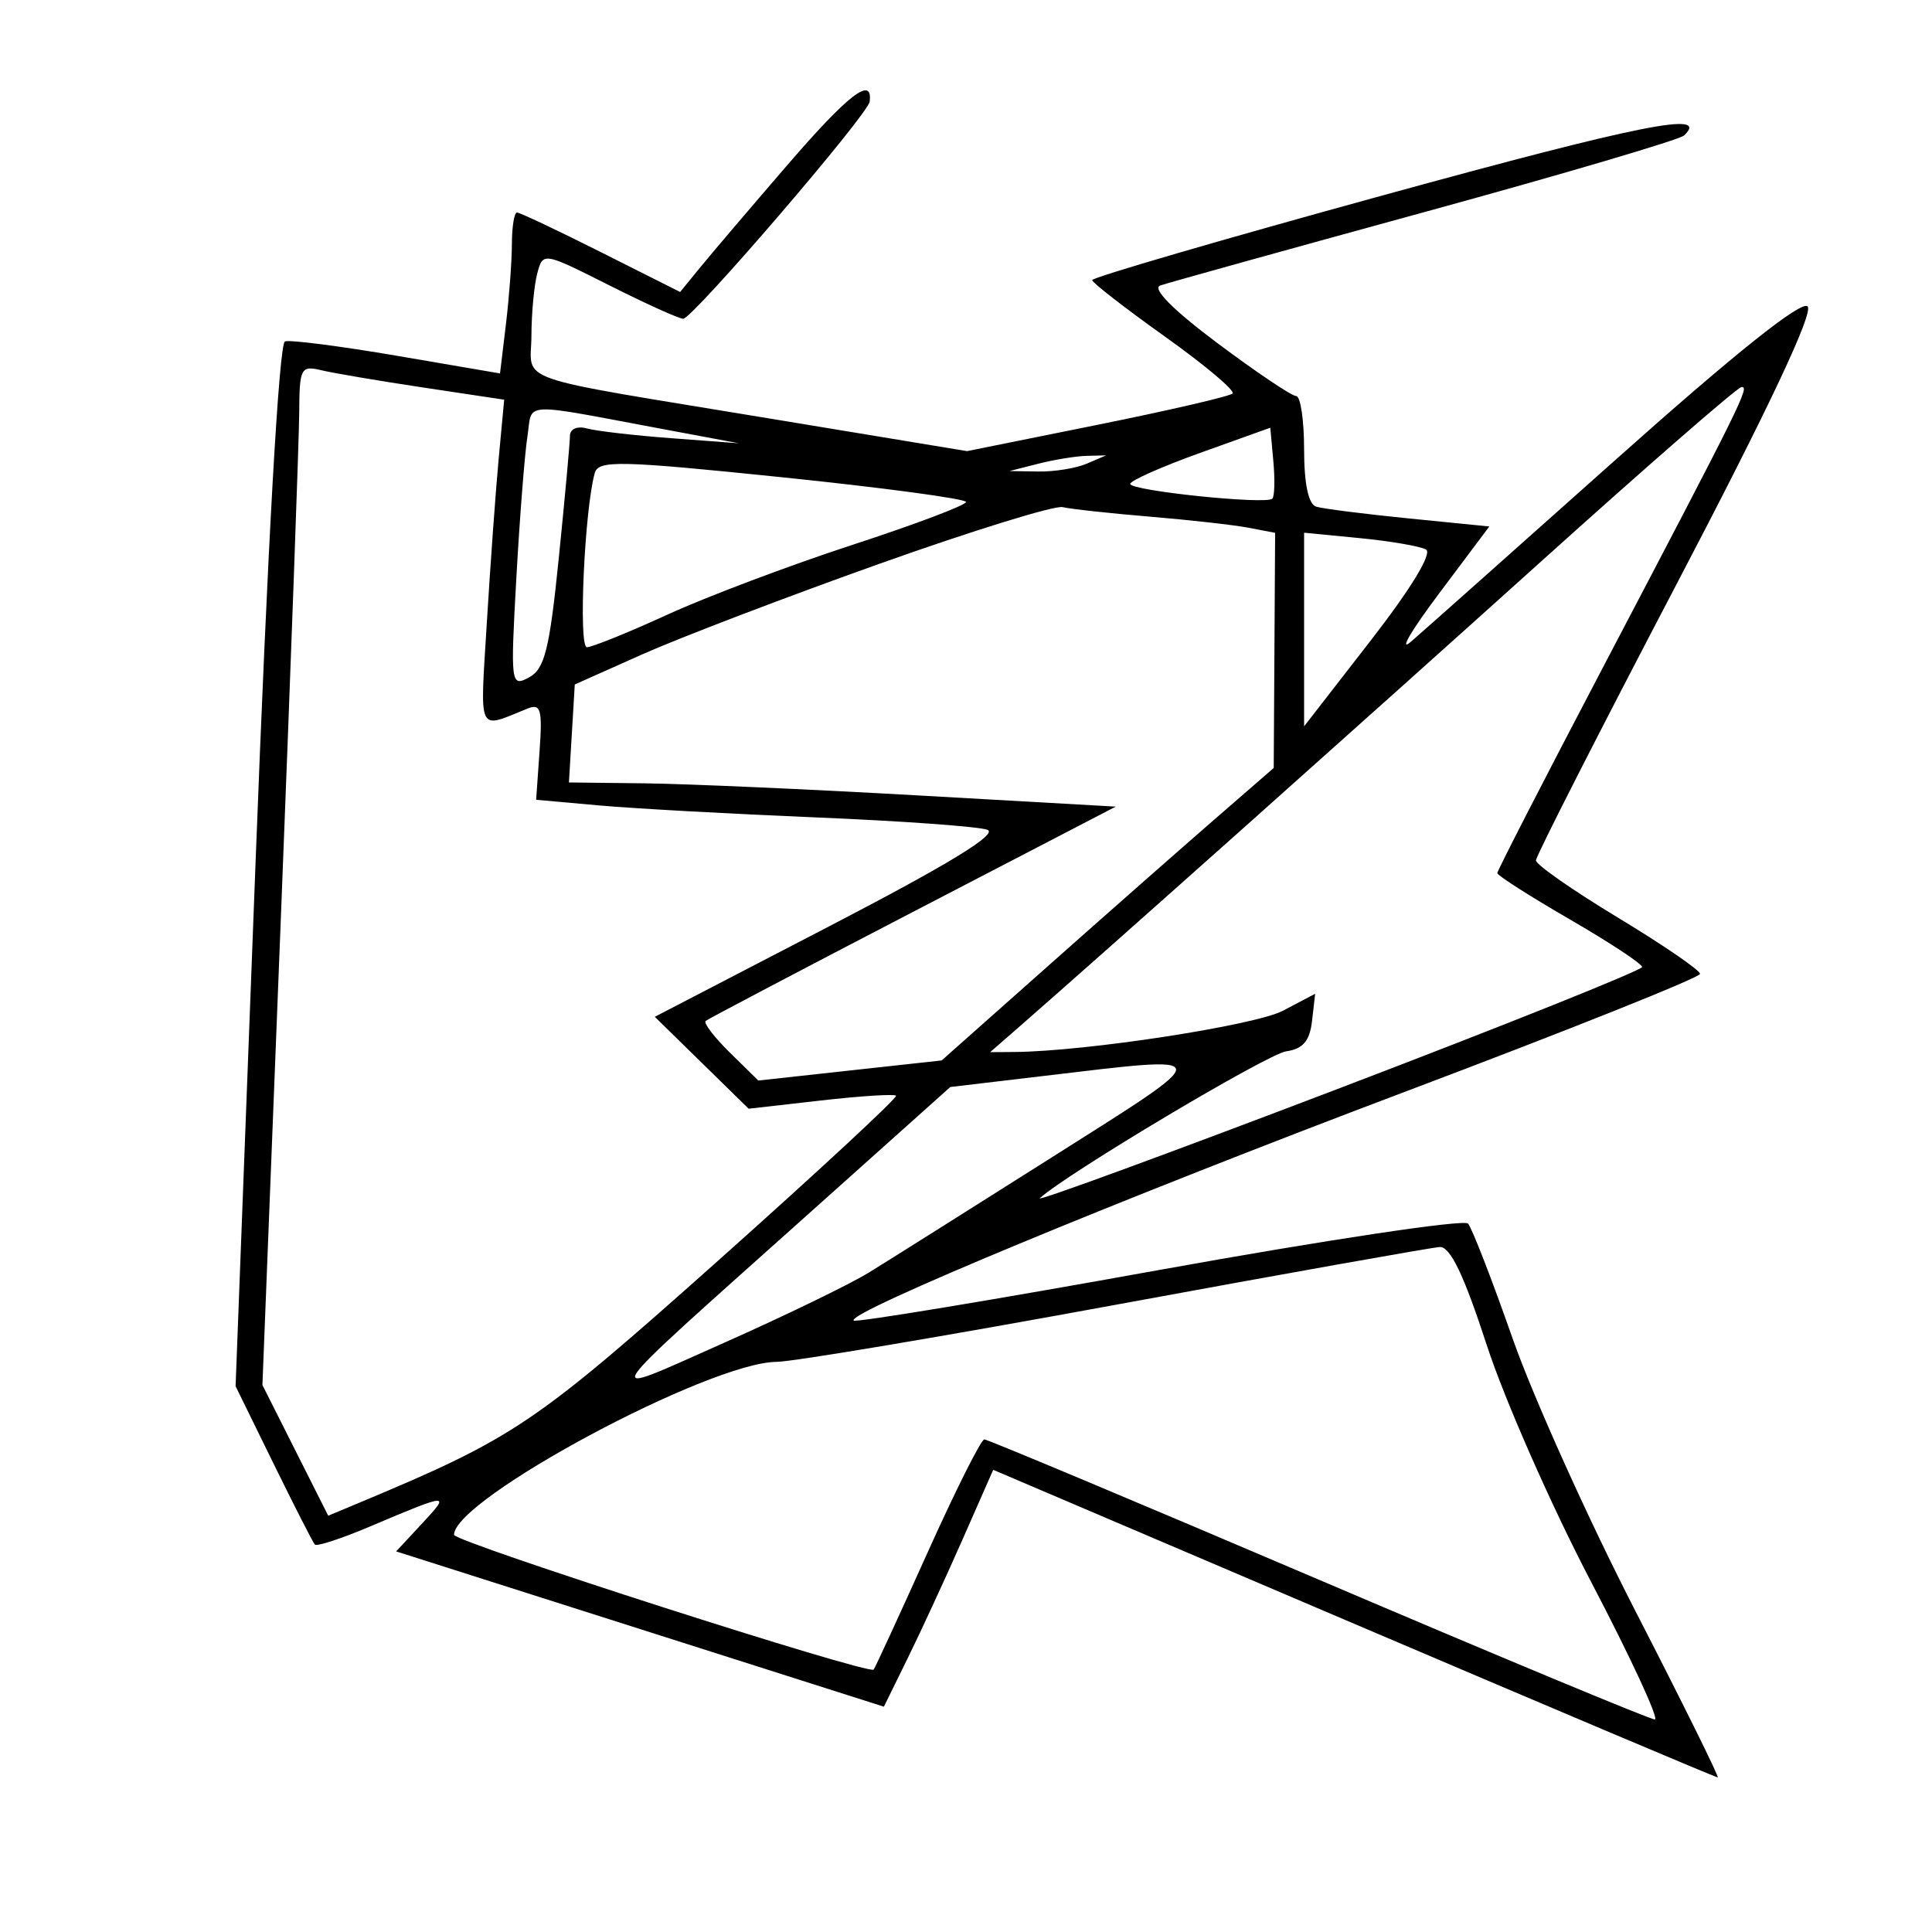 <svg xmlns="http://www.w3.org/2000/svg" width="200" height="200" viewBox="0 0 200 200" version="1.1">
	<path d="M 81.492 17.102 C 77.646 21.560, 73.579 26.338, 72.454 27.718 L 70.407 30.227 62.226 26.114 C 57.726 23.851, 53.809 22, 53.522 22 C 53.235 22, 52.996 23.462, 52.991 25.250 C 52.987 27.038, 52.708 30.786, 52.372 33.579 L 51.762 38.658 41.131 36.838 C 35.284 35.838, 30.050 35.164, 29.500 35.341 C 28.884 35.540, 27.711 56.365, 26.444 89.582 L 24.388 143.500 28.310 151.500 C 30.467 155.900, 32.395 159.677, 32.593 159.893 C 32.791 160.109, 35.326 159.282, 38.226 158.055 C 46.540 154.537, 46.651 154.529, 43.754 157.646 L 41.009 160.600 66.254 168.638 L 91.500 176.675 94 171.586 C 95.375 168.788, 97.921 163.271, 99.659 159.327 L 102.817 152.155 140.151 168.078 C 160.685 176.835, 177.636 184, 177.820 184 C 178.005 184, 174.164 176.238, 169.285 166.750 C 164.406 157.263, 158.681 144.550, 156.563 138.500 C 154.444 132.450, 152.377 127.123, 151.968 126.663 C 151.560 126.203, 137.175 128.365, 120.001 131.468 C 102.828 134.571, 88.594 136.927, 88.371 136.704 C 87.580 135.913, 115.928 124.154, 145.737 112.908 C 162.368 106.633, 175.980 101.193, 175.987 100.817 C 175.994 100.442, 172.175 97.824, 167.500 95 C 162.825 92.176, 159 89.507, 159 89.069 C 159 88.630, 165.548 75.769, 173.551 60.487 C 183.069 42.314, 187.763 32.363, 187.121 31.721 C 186.480 31.080, 179.630 36.547, 167.320 47.528 C 156.969 56.761, 147.414 65.257, 146.088 66.408 C 144.761 67.559, 146.037 65.350, 148.925 61.500 L 154.174 54.500 145.837 53.668 C 141.252 53.211, 136.938 52.663, 136.250 52.450 C 135.447 52.201, 135 50.083, 135 46.531 C 135 43.489, 134.629 41, 134.176 41 C 133.722 41, 130.058 38.536, 126.032 35.524 C 121.439 32.088, 119.232 29.864, 120.106 29.556 C 120.873 29.285, 133.200 25.859, 147.500 21.942 C 161.800 18.025, 173.877 14.462, 174.337 14.023 C 177.038 11.451, 169.986 12.854, 143.089 20.241 C 126.549 24.783, 113.036 28.725, 113.059 29 C 113.083 29.275, 116.481 31.910, 120.612 34.856 C 124.742 37.801, 127.885 40.448, 127.596 40.737 C 127.307 41.026, 121.005 42.486, 113.590 43.982 L 100.109 46.701 79.805 43.346 C 52.361 38.810, 54.998 39.727, 55.014 34.731 C 55.021 32.404, 55.294 29.506, 55.620 28.291 C 56.210 26.090, 56.238 26.095, 63.081 29.541 C 66.859 31.443, 70.299 32.999, 70.725 32.998 C 71.699 32.994, 89.861 11.850, 90.027 10.525 C 90.370 7.798, 87.821 9.762, 81.492 17.102 M 30.976 42.642 C 30.962 45.314, 30.099 69.072, 29.058 95.438 L 27.165 143.377 30.571 150.142 L 33.978 156.907 37.239 155.543 C 53.241 148.852, 55.363 147.420, 74.303 130.535 C 84.644 121.315, 92.949 113.616, 92.758 113.425 C 92.567 113.234, 89.056 113.459, 84.956 113.926 L 77.500 114.774 72.642 110.017 L 67.784 105.260 85.848 95.886 C 98.220 89.465, 103.374 86.318, 102.206 85.897 C 101.267 85.559, 93.300 84.984, 84.500 84.621 C 75.700 84.257, 65.575 83.697, 62 83.376 L 55.500 82.793 55.856 77.749 C 56.161 73.435, 55.980 72.798, 54.606 73.352 C 49.353 75.471, 49.687 76.182, 50.400 64.407 C 50.764 58.408, 51.316 50.772, 51.627 47.438 L 52.193 41.376 43.846 40.121 C 39.256 39.430, 34.487 38.622, 33.250 38.324 C 31.153 37.820, 30.998 38.114, 30.976 42.642 M 159.500 58.153 C 141.627 74.251, 113.982 98.902, 105.606 106.209 L 102.500 108.919 105 108.901 C 112.390 108.849, 129.918 106.154, 132.823 104.624 L 136.145 102.874 135.823 105.687 C 135.585 107.761, 134.882 108.587, 133.147 108.833 C 131.197 109.109, 110.500 121.447, 107.644 124.036 C 107.174 124.462, 121.011 119.387, 138.394 112.758 C 155.777 106.128, 169.994 100.433, 169.988 100.102 C 169.981 99.771, 166.606 97.548, 162.488 95.163 C 158.369 92.777, 155 90.625, 155 90.380 C 155 90.135, 159.891 80.612, 165.869 69.218 C 180.465 41.395, 181.160 39.989, 180.270 40.069 C 179.847 40.107, 170.500 48.245, 159.500 58.153 M 54.594 45.214 C 54.313 47.021, 53.799 53.600, 53.452 59.833 C 52.839 70.831, 52.878 71.136, 54.759 70.129 C 56.383 69.260, 56.885 67.247, 57.849 57.737 C 58.482 51.492, 59 45.816, 59 45.124 C 59 44.406, 59.752 44.075, 60.750 44.352 C 61.712 44.620, 65.650 45.076, 69.500 45.364 L 76.500 45.890 69 44.489 C 53.573 41.609, 55.166 41.529, 54.594 45.214 M 124.250 46.878 C 120.263 48.309, 117 49.756, 117 50.096 C 117 50.802, 131.073 52.261, 131.712 51.621 C 131.944 51.390, 131.990 49.643, 131.816 47.739 L 131.500 44.278 124.250 46.878 M 61.567 48.976 C 60.503 52.800, 59.863 67, 60.755 67 C 61.285 67, 65.044 65.479, 69.109 63.619 C 73.174 61.759, 81.787 58.511, 88.250 56.401 C 94.713 54.291, 100 52.296, 100 51.966 C 100 51.637, 91.448 50.487, 80.996 49.410 C 64.104 47.670, 61.944 47.622, 61.567 48.976 M 107.500 48 L 104.500 48.763 107.500 48.811 C 109.150 48.838, 111.400 48.473, 112.500 48 L 114.500 47.141 112.500 47.189 C 111.400 47.215, 109.150 47.580, 107.500 48 M 91 58.376 C 81.375 61.805, 70.350 66.017, 66.500 67.734 L 59.500 70.857 59.198 75.929 L 58.895 81 66.698 81.089 C 70.989 81.138, 83.725 81.701, 95 82.340 L 115.500 83.501 94.500 94.405 C 82.950 100.403, 73.298 105.479, 73.051 105.687 C 72.804 105.894, 73.929 107.367, 75.551 108.960 L 78.500 111.857 87.991 110.817 L 97.481 109.777 108.491 100.002 C 114.546 94.626, 122.280 87.814, 125.678 84.864 L 131.855 79.500 131.928 67.329 L 132 55.159 129.250 54.632 C 127.737 54.342, 123.125 53.824, 119 53.481 C 114.875 53.137, 110.825 52.695, 110 52.498 C 109.175 52.301, 100.625 54.946, 91 58.376 M 135 65.168 L 135 75.191 141.866 66.346 C 146.086 60.909, 148.302 57.262, 147.616 56.883 C 147.002 56.543, 143.912 56.013, 140.750 55.705 L 135 55.145 135 65.168 M 107.938 111.394 L 98.376 112.527 83.438 125.892 C 61.167 145.818, 61.792 144.854, 74.937 139.013 C 81.227 136.219, 87.977 132.946, 89.937 131.740 C 91.897 130.534, 100.448 125.149, 108.940 119.774 C 126.156 108.876, 126.199 109.231, 107.938 111.394 M 115.500 135.069 C 97.900 138.307, 82.103 140.966, 80.395 140.978 C 73.404 141.028, 47 155.185, 47 158.882 C 47 159.616, 89.960 173.415, 90.440 172.836 C 90.593 172.651, 93.098 167.213, 96.007 160.750 C 98.915 154.287, 101.566 149.002, 101.897 149.005 C 102.229 149.007, 117.787 155.532, 136.472 163.505 C 155.156 171.477, 170.831 178, 171.306 178 C 171.780 178, 168.811 171.588, 164.708 163.750 C 160.606 155.912, 155.747 144.887, 153.912 139.250 C 151.545 131.979, 150.128 129.026, 149.037 129.091 C 148.192 129.141, 133.100 131.831, 115.500 135.069" stroke="none" fill="black" fill-rule="evenodd"/>
</svg>